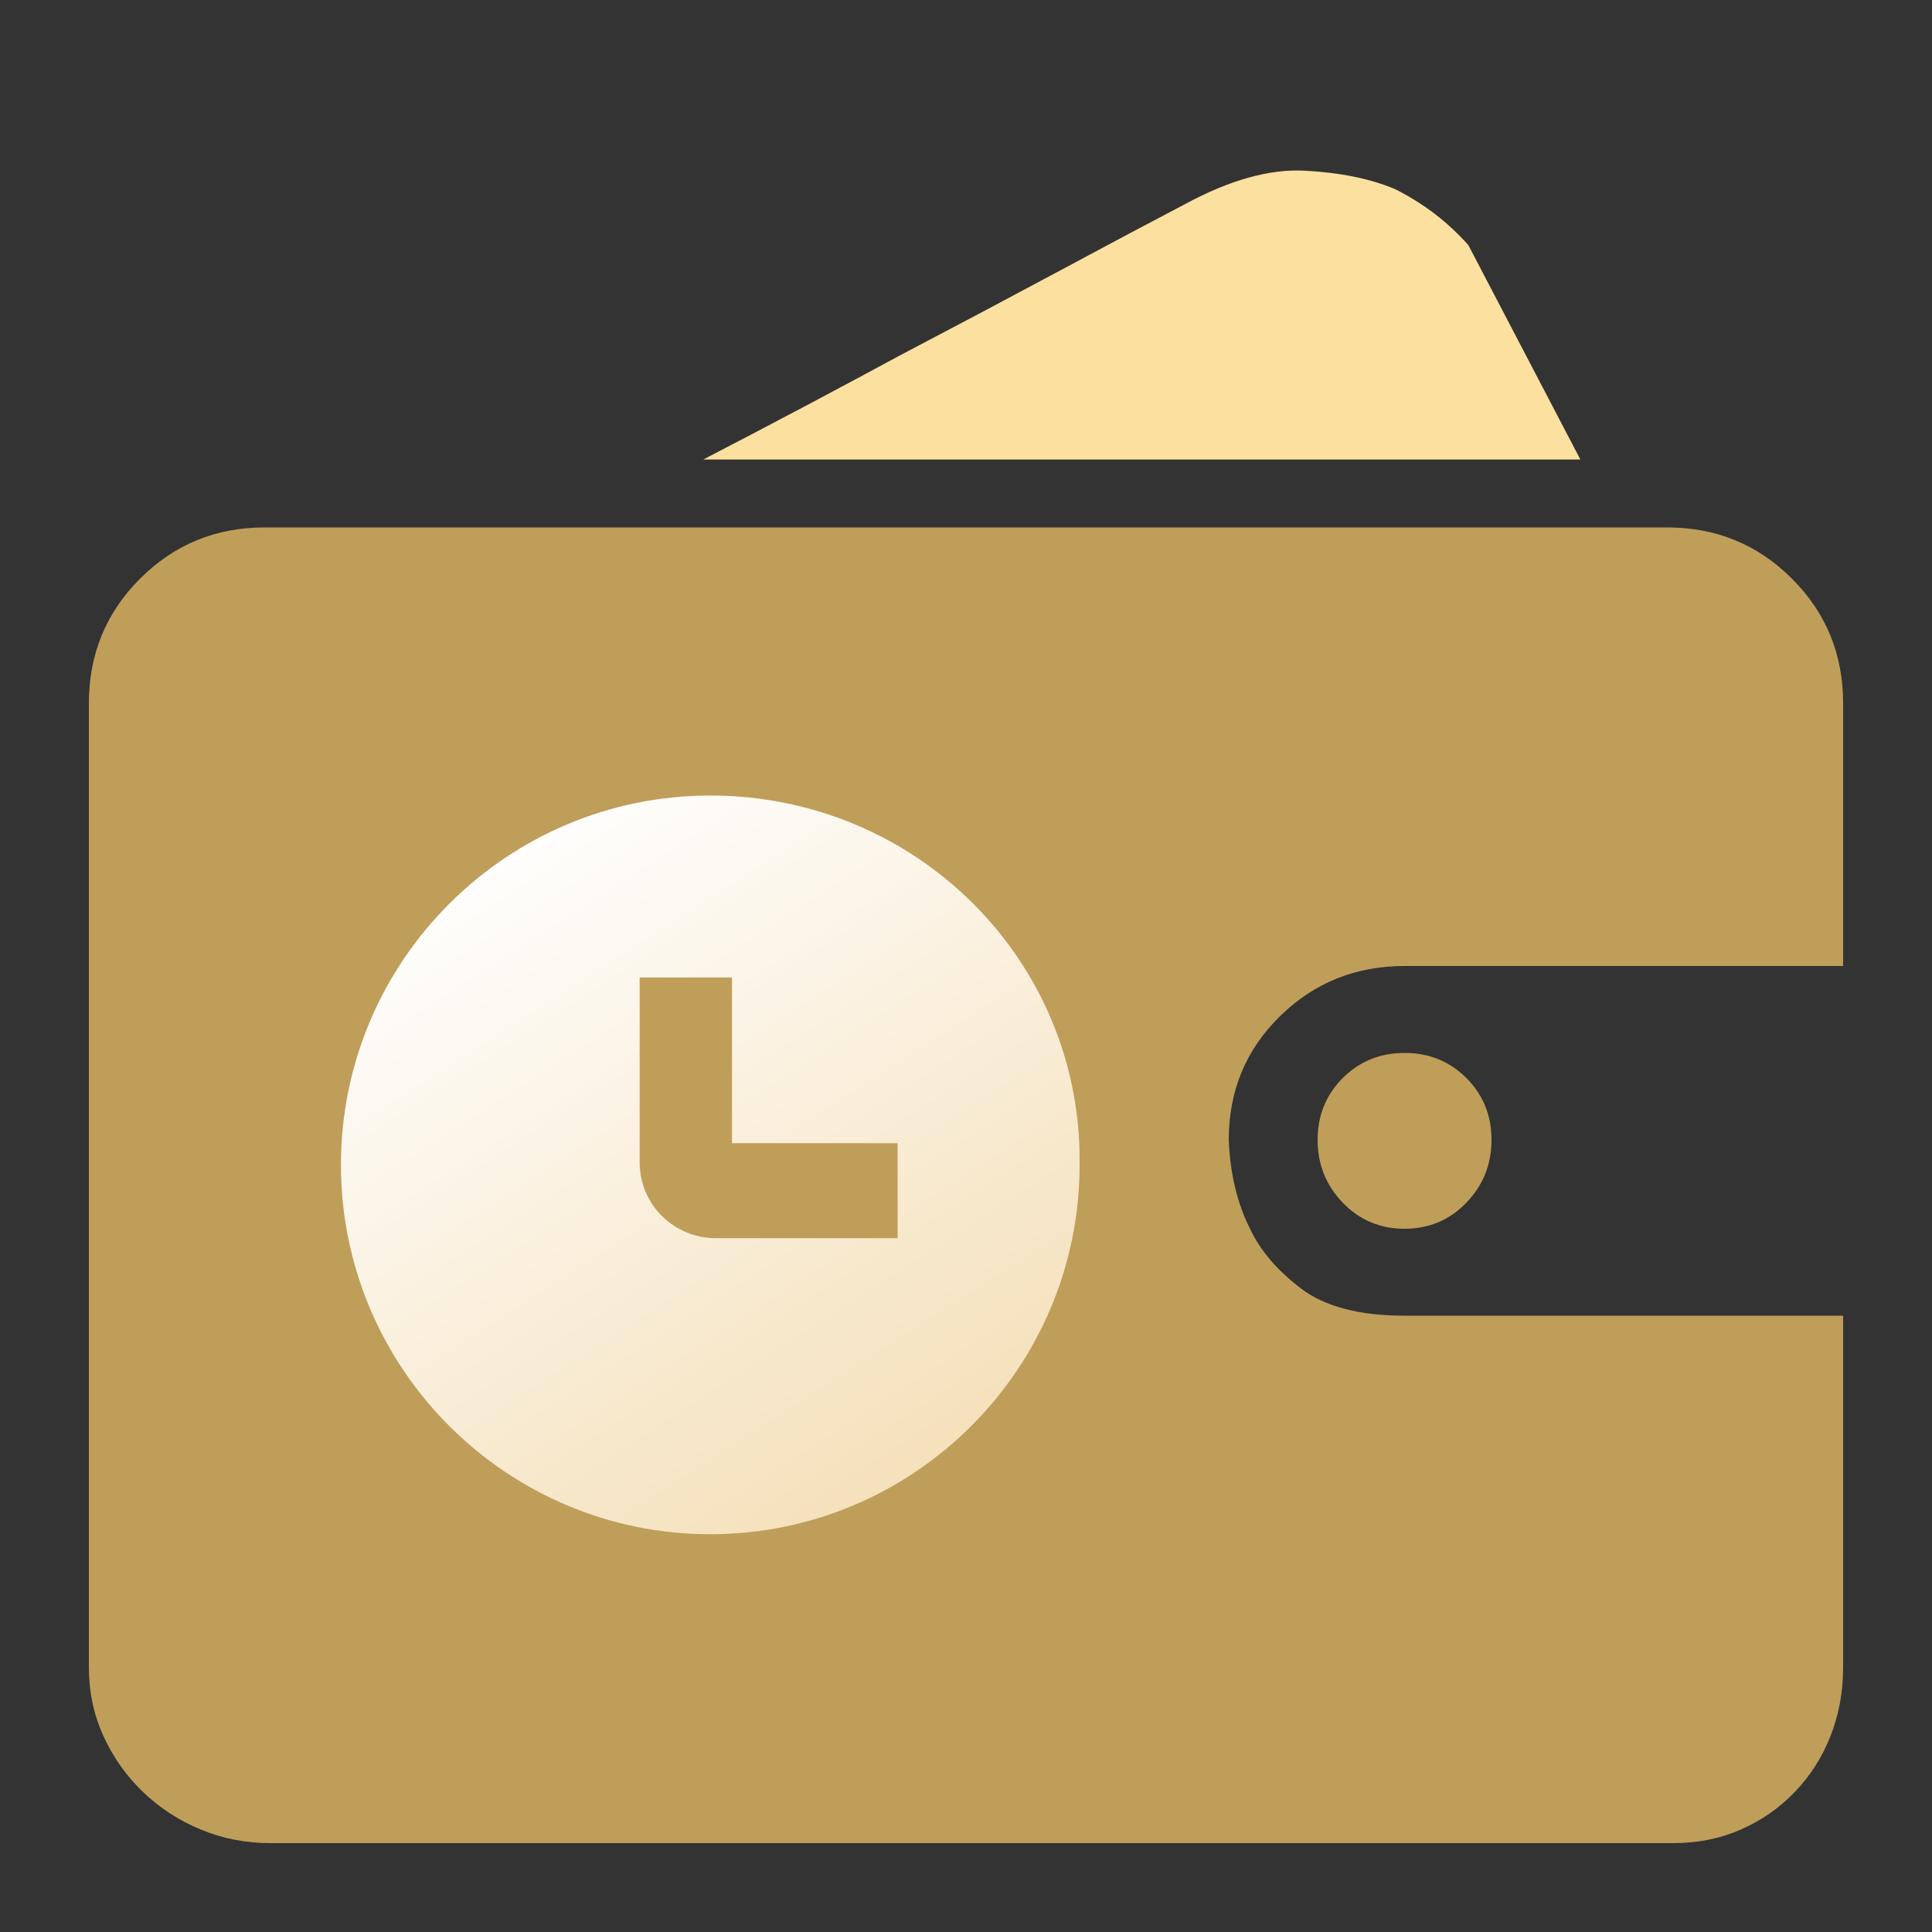 <svg width="34" height="34" viewBox="0 0 34 34" fill="none" xmlns="http://www.w3.org/2000/svg">
<rect x="0" y="0" width="34" height="34" fill="#333333" stroke="none"/>
<g id="Frame">
<path id="Vector" d="M32.436 29.342C32.436 29.773 32.362 30.175 32.215 30.549C32.068 30.923 31.858 31.252 31.586 31.535C31.314 31.818 30.997 32.039 30.634 32.198C30.271 32.357 29.875 32.436 29.444 32.436H4.76C4.329 32.436 3.921 32.357 3.536 32.198C3.151 32.039 2.811 31.818 2.516 31.535C2.221 31.252 1.989 30.923 1.819 30.549C1.649 30.175 1.564 29.773 1.564 29.342V12.376C1.564 11.515 1.864 10.784 2.465 10.183C3.066 9.582 3.797 9.282 4.658 9.282H29.342C30.203 9.282 30.934 9.582 31.535 10.183C32.136 10.784 32.436 11.515 32.436 12.376V17H24.718C23.857 17 23.126 17.295 22.525 17.884C21.924 18.473 21.624 19.199 21.624 20.06C21.647 20.649 21.771 21.171 21.998 21.624C22.179 22.009 22.48 22.361 22.899 22.678C23.318 22.995 23.925 23.154 24.718 23.154H32.436V29.342ZM23.188 20.06C23.188 19.629 23.335 19.267 23.63 18.972C23.925 18.677 24.287 18.53 24.718 18.53C25.149 18.53 25.511 18.677 25.806 18.972C26.101 19.267 26.248 19.629 26.248 20.06C26.248 20.491 26.101 20.859 25.806 21.165C25.511 21.471 25.149 21.624 24.718 21.624C24.287 21.624 23.925 21.471 23.63 21.165C23.335 20.859 23.188 20.491 23.188 20.06Z" fill="#BF9E5A"/>
<path id="Vector_2" d="M12.5 14C8.915 14 6 16.915 6 20.5C6 24.085 8.915 27 12.5 27C16.084 27 18.999 24.085 18.999 20.5C19.047 16.915 16.132 14 12.5 14V14ZM15.845 21.79H12.595C11.878 21.79 11.257 21.217 11.257 20.452V17.202H12.882V20.118H15.797V21.79H15.845V21.79Z" fill="url(#paint0_linear_369_1391)"/>
<path id="Vector_3" d="M12.376 8.087H27.812L25.84 4.313C25.477 3.905 25.047 3.576 24.548 3.327C24.117 3.145 23.59 3.038 22.967 3.004C22.344 2.97 21.635 3.168 20.842 3.599C20.321 3.871 19.595 4.256 18.666 4.755C17.737 5.253 16.796 5.752 15.844 6.251C14.756 6.84 13.6 7.452 12.376 8.087Z" fill="#FBE09F"/>
</g>
<defs>
<linearGradient id="paint0_linear_369_1391" x1="8.39" y1="14.797" x2="15.559" y2="25.948" gradientUnits="userSpaceOnUse">
<stop stop-color="white"/>
<stop offset="1" stop-color="#F5E1BC"/>
</linearGradient>
</defs>
</svg>
